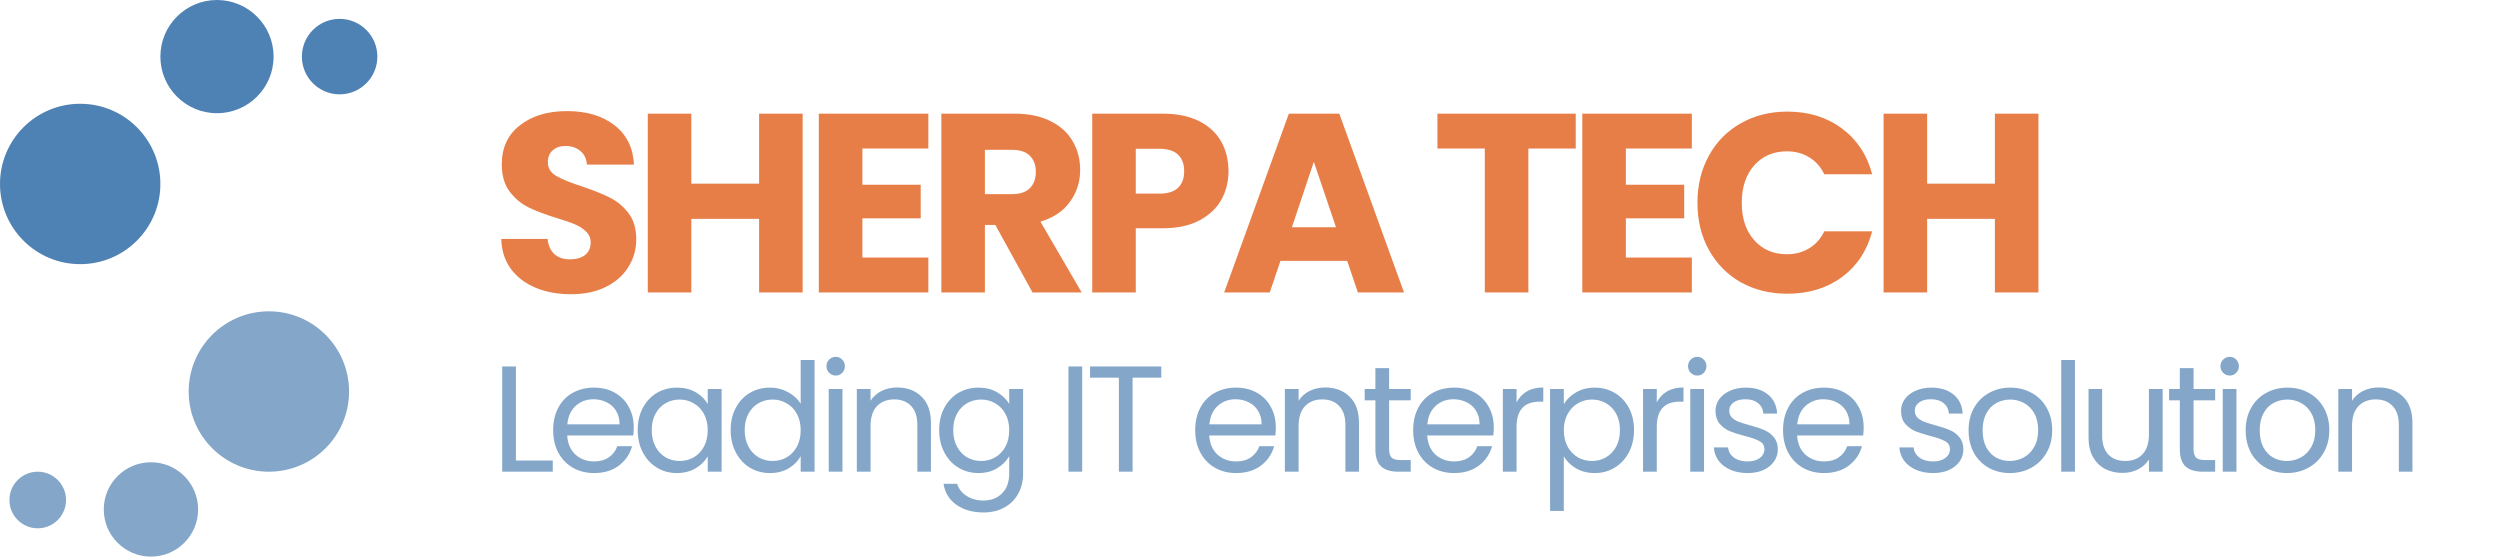 <svg width="265" height="59" viewBox="0 0 265 59" fill="none" xmlns="http://www.w3.org/2000/svg">
<path d="M54.688 48.816H58.592V50H53.232V38.848H54.688V48.816ZM67.178 45.28C67.178 45.557 67.162 45.851 67.13 46.16H60.122C60.176 47.024 60.469 47.701 61.002 48.192C61.546 48.672 62.202 48.912 62.97 48.912C63.6 48.912 64.122 48.768 64.538 48.48C64.965 48.181 65.264 47.787 65.434 47.296H67.002C66.768 48.139 66.298 48.827 65.594 49.36C64.89 49.883 64.016 50.144 62.97 50.144C62.138 50.144 61.392 49.957 60.73 49.584C60.08 49.211 59.568 48.683 59.194 48C58.821 47.307 58.634 46.507 58.634 45.6C58.634 44.693 58.816 43.899 59.178 43.216C59.541 42.533 60.048 42.011 60.698 41.648C61.36 41.275 62.117 41.088 62.97 41.088C63.802 41.088 64.538 41.269 65.178 41.632C65.818 41.995 66.309 42.496 66.65 43.136C67.002 43.765 67.178 44.48 67.178 45.28ZM65.674 44.976C65.674 44.421 65.552 43.947 65.306 43.552C65.061 43.147 64.725 42.843 64.298 42.64C63.882 42.427 63.418 42.32 62.906 42.32C62.17 42.32 61.541 42.555 61.018 43.024C60.506 43.493 60.213 44.144 60.138 44.976H65.674ZM67.596 45.584C67.596 44.688 67.778 43.904 68.14 43.232C68.503 42.549 68.999 42.021 69.628 41.648C70.268 41.275 70.978 41.088 71.756 41.088C72.524 41.088 73.191 41.253 73.756 41.584C74.322 41.915 74.743 42.331 75.02 42.832V41.232H76.492V50H75.02V48.368C74.732 48.88 74.3 49.307 73.724 49.648C73.159 49.979 72.498 50.144 71.74 50.144C70.962 50.144 70.257 49.952 69.628 49.568C68.999 49.184 68.503 48.645 68.14 47.952C67.778 47.259 67.596 46.469 67.596 45.584ZM75.02 45.6C75.02 44.939 74.887 44.363 74.62 43.872C74.353 43.381 73.991 43.008 73.532 42.752C73.084 42.485 72.588 42.352 72.044 42.352C71.5 42.352 71.004 42.48 70.556 42.736C70.108 42.992 69.751 43.365 69.484 43.856C69.218 44.347 69.084 44.923 69.084 45.584C69.084 46.256 69.218 46.843 69.484 47.344C69.751 47.835 70.108 48.213 70.556 48.48C71.004 48.736 71.5 48.864 72.044 48.864C72.588 48.864 73.084 48.736 73.532 48.48C73.991 48.213 74.353 47.835 74.62 47.344C74.887 46.843 75.02 46.261 75.02 45.6ZM77.449 45.584C77.449 44.688 77.63 43.904 77.993 43.232C78.355 42.549 78.851 42.021 79.481 41.648C80.121 41.275 80.835 41.088 81.625 41.088C82.307 41.088 82.942 41.248 83.529 41.568C84.115 41.877 84.563 42.288 84.873 42.8V38.16H86.345V50H84.873V48.352C84.585 48.875 84.158 49.307 83.593 49.648C83.027 49.979 82.366 50.144 81.609 50.144C80.83 50.144 80.121 49.952 79.481 49.568C78.851 49.184 78.355 48.645 77.993 47.952C77.63 47.259 77.449 46.469 77.449 45.584ZM84.873 45.6C84.873 44.939 84.739 44.363 84.473 43.872C84.206 43.381 83.843 43.008 83.385 42.752C82.937 42.485 82.441 42.352 81.897 42.352C81.353 42.352 80.857 42.48 80.409 42.736C79.961 42.992 79.603 43.365 79.337 43.856C79.07 44.347 78.937 44.923 78.937 45.584C78.937 46.256 79.07 46.843 79.337 47.344C79.603 47.835 79.961 48.213 80.409 48.48C80.857 48.736 81.353 48.864 81.897 48.864C82.441 48.864 82.937 48.736 83.385 48.48C83.843 48.213 84.206 47.835 84.473 47.344C84.739 46.843 84.873 46.261 84.873 45.6ZM88.597 39.808C88.32 39.808 88.085 39.712 87.893 39.52C87.701 39.328 87.605 39.093 87.605 38.816C87.605 38.539 87.701 38.304 87.893 38.112C88.085 37.92 88.32 37.824 88.597 37.824C88.864 37.824 89.088 37.92 89.269 38.112C89.461 38.304 89.557 38.539 89.557 38.816C89.557 39.093 89.461 39.328 89.269 39.52C89.088 39.712 88.864 39.808 88.597 39.808ZM89.301 41.232V50H87.845V41.232H89.301ZM95.095 41.072C96.161 41.072 97.025 41.397 97.687 42.048C98.348 42.688 98.679 43.616 98.679 44.832V50H97.239V45.04C97.239 44.165 97.02 43.499 96.583 43.04C96.145 42.571 95.548 42.336 94.791 42.336C94.023 42.336 93.409 42.576 92.951 43.056C92.503 43.536 92.279 44.235 92.279 45.152V50H90.823V41.232H92.279V42.48C92.567 42.032 92.956 41.685 93.447 41.44C93.948 41.195 94.497 41.072 95.095 41.072ZM103.713 41.088C104.47 41.088 105.132 41.253 105.697 41.584C106.273 41.915 106.7 42.331 106.977 42.832V41.232H108.449V50.192C108.449 50.992 108.278 51.701 107.937 52.32C107.596 52.949 107.105 53.44 106.465 53.792C105.836 54.144 105.1 54.32 104.257 54.32C103.105 54.32 102.145 54.048 101.377 53.504C100.609 52.96 100.156 52.219 100.017 51.28H101.457C101.617 51.813 101.948 52.24 102.449 52.56C102.95 52.891 103.553 53.056 104.257 53.056C105.057 53.056 105.708 52.805 106.209 52.304C106.721 51.803 106.977 51.099 106.977 50.192V48.352C106.689 48.864 106.262 49.291 105.697 49.632C105.132 49.973 104.47 50.144 103.713 50.144C102.934 50.144 102.225 49.952 101.585 49.568C100.956 49.184 100.46 48.645 100.097 47.952C99.734 47.259 99.553 46.469 99.553 45.584C99.553 44.688 99.734 43.904 100.097 43.232C100.46 42.549 100.956 42.021 101.585 41.648C102.225 41.275 102.934 41.088 103.713 41.088ZM106.977 45.6C106.977 44.939 106.844 44.363 106.577 43.872C106.31 43.381 105.948 43.008 105.489 42.752C105.041 42.485 104.545 42.352 104.001 42.352C103.457 42.352 102.961 42.48 102.513 42.736C102.065 42.992 101.708 43.365 101.441 43.856C101.174 44.347 101.041 44.923 101.041 45.584C101.041 46.256 101.174 46.843 101.441 47.344C101.708 47.835 102.065 48.213 102.513 48.48C102.961 48.736 103.457 48.864 104.001 48.864C104.545 48.864 105.041 48.736 105.489 48.48C105.948 48.213 106.31 47.835 106.577 47.344C106.844 46.843 106.977 46.261 106.977 45.6ZM114.711 38.848V50H113.255V38.848H114.711ZM123.097 38.848V40.032H120.057V50H118.601V40.032H115.545V38.848H123.097ZM135.235 45.28C135.235 45.557 135.219 45.851 135.187 46.16H128.179C128.232 47.024 128.525 47.701 129.059 48.192C129.603 48.672 130.259 48.912 131.027 48.912C131.656 48.912 132.179 48.768 132.595 48.48C133.021 48.181 133.32 47.787 133.491 47.296H135.059C134.824 48.139 134.355 48.827 133.651 49.36C132.947 49.883 132.072 50.144 131.027 50.144C130.195 50.144 129.448 49.957 128.787 49.584C128.136 49.211 127.624 48.683 127.251 48C126.877 47.307 126.691 46.507 126.691 45.6C126.691 44.693 126.872 43.899 127.235 43.216C127.597 42.533 128.104 42.011 128.755 41.648C129.416 41.275 130.173 41.088 131.027 41.088C131.859 41.088 132.595 41.269 133.235 41.632C133.875 41.995 134.365 42.496 134.707 43.136C135.059 43.765 135.235 44.48 135.235 45.28ZM133.731 44.976C133.731 44.421 133.608 43.947 133.363 43.552C133.117 43.147 132.781 42.843 132.355 42.64C131.939 42.427 131.475 42.32 130.963 42.32C130.227 42.32 129.597 42.555 129.075 43.024C128.563 43.493 128.269 44.144 128.195 44.976H133.731ZM140.468 41.072C141.535 41.072 142.399 41.397 143.06 42.048C143.722 42.688 144.052 43.616 144.052 44.832V50H142.612V45.04C142.612 44.165 142.394 43.499 141.956 43.04C141.519 42.571 140.922 42.336 140.164 42.336C139.396 42.336 138.783 42.576 138.324 43.056C137.876 43.536 137.652 44.235 137.652 45.152V50H136.196V41.232H137.652V42.48C137.94 42.032 138.33 41.685 138.82 41.44C139.322 41.195 139.871 41.072 140.468 41.072ZM147.247 42.432V47.6C147.247 48.027 147.337 48.331 147.519 48.512C147.7 48.683 148.015 48.768 148.463 48.768H149.535V50H148.223C147.412 50 146.804 49.813 146.399 49.44C145.993 49.067 145.791 48.453 145.791 47.6V42.432H144.655V41.232H145.791V39.024H147.247V41.232H149.535V42.432H147.247ZM158.339 45.28C158.339 45.557 158.323 45.851 158.291 46.16H151.283C151.336 47.024 151.63 47.701 152.163 48.192C152.707 48.672 153.363 48.912 154.131 48.912C154.76 48.912 155.283 48.768 155.699 48.48C156.126 48.181 156.424 47.787 156.595 47.296H158.163C157.928 48.139 157.459 48.827 156.755 49.36C156.051 49.883 155.176 50.144 154.131 50.144C153.299 50.144 152.552 49.957 151.891 49.584C151.24 49.211 150.728 48.683 150.355 48C149.982 47.307 149.795 46.507 149.795 45.6C149.795 44.693 149.976 43.899 150.339 43.216C150.702 42.533 151.208 42.011 151.859 41.648C152.52 41.275 153.278 41.088 154.131 41.088C154.963 41.088 155.699 41.269 156.339 41.632C156.979 41.995 157.47 42.496 157.811 43.136C158.163 43.765 158.339 44.48 158.339 45.28ZM156.835 44.976C156.835 44.421 156.712 43.947 156.467 43.552C156.222 43.147 155.886 42.843 155.459 42.64C155.043 42.427 154.579 42.32 154.067 42.32C153.331 42.32 152.702 42.555 152.179 43.024C151.667 43.493 151.374 44.144 151.299 44.976H156.835ZM160.757 42.656C161.013 42.155 161.375 41.765 161.845 41.488C162.325 41.211 162.906 41.072 163.589 41.072V42.576H163.205C161.573 42.576 160.757 43.461 160.757 45.232V50H159.301V41.232H160.757V42.656ZM165.765 42.848C166.053 42.347 166.48 41.931 167.045 41.6C167.621 41.259 168.288 41.088 169.045 41.088C169.824 41.088 170.528 41.275 171.157 41.648C171.797 42.021 172.299 42.549 172.661 43.232C173.024 43.904 173.205 44.688 173.205 45.584C173.205 46.469 173.024 47.259 172.661 47.952C172.299 48.645 171.797 49.184 171.157 49.568C170.528 49.952 169.824 50.144 169.045 50.144C168.299 50.144 167.637 49.979 167.061 49.648C166.496 49.307 166.064 48.885 165.765 48.384V54.16H164.309V41.232H165.765V42.848ZM171.717 45.584C171.717 44.923 171.584 44.347 171.318 43.856C171.051 43.365 170.688 42.992 170.229 42.736C169.781 42.48 169.285 42.352 168.741 42.352C168.208 42.352 167.712 42.485 167.253 42.752C166.805 43.008 166.443 43.387 166.165 43.888C165.899 44.379 165.765 44.949 165.765 45.6C165.765 46.261 165.899 46.843 166.165 47.344C166.443 47.835 166.805 48.213 167.253 48.48C167.712 48.736 168.208 48.864 168.741 48.864C169.285 48.864 169.781 48.736 170.229 48.48C170.688 48.213 171.051 47.835 171.318 47.344C171.584 46.843 171.717 46.256 171.717 45.584ZM175.618 42.656C175.874 42.155 176.237 41.765 176.706 41.488C177.186 41.211 177.767 41.072 178.45 41.072V42.576H178.066C176.434 42.576 175.618 43.461 175.618 45.232V50H174.162V41.232H175.618V42.656ZM179.923 39.808C179.645 39.808 179.411 39.712 179.219 39.52C179.027 39.328 178.931 39.093 178.931 38.816C178.931 38.539 179.027 38.304 179.219 38.112C179.411 37.92 179.645 37.824 179.923 37.824C180.189 37.824 180.413 37.92 180.595 38.112C180.787 38.304 180.883 38.539 180.883 38.816C180.883 39.093 180.787 39.328 180.595 39.52C180.413 39.712 180.189 39.808 179.923 39.808ZM180.627 41.232V50H179.171V41.232H180.627ZM185.252 50.144C184.58 50.144 183.978 50.032 183.444 49.808C182.911 49.573 182.49 49.253 182.18 48.848C181.871 48.432 181.7 47.957 181.668 47.424H183.172C183.215 47.861 183.418 48.219 183.78 48.496C184.154 48.773 184.639 48.912 185.236 48.912C185.791 48.912 186.228 48.789 186.548 48.544C186.868 48.299 187.028 47.989 187.028 47.616C187.028 47.232 186.858 46.949 186.516 46.768C186.175 46.576 185.647 46.389 184.932 46.208C184.282 46.037 183.748 45.867 183.332 45.696C182.927 45.515 182.575 45.253 182.276 44.912C181.988 44.56 181.844 44.101 181.844 43.536C181.844 43.088 181.978 42.677 182.244 42.304C182.511 41.931 182.89 41.637 183.38 41.424C183.871 41.2 184.431 41.088 185.06 41.088C186.031 41.088 186.815 41.333 187.412 41.824C188.01 42.315 188.33 42.987 188.372 43.84H186.916C186.884 43.381 186.698 43.013 186.356 42.736C186.026 42.459 185.578 42.32 185.012 42.32C184.49 42.32 184.074 42.432 183.764 42.656C183.455 42.88 183.3 43.173 183.3 43.536C183.3 43.824 183.391 44.064 183.572 44.256C183.764 44.437 183.999 44.587 184.276 44.704C184.564 44.811 184.959 44.933 185.46 45.072C186.09 45.243 186.602 45.413 186.996 45.584C187.391 45.744 187.727 45.989 188.004 46.32C188.292 46.651 188.442 47.083 188.452 47.616C188.452 48.096 188.319 48.528 188.052 48.912C187.786 49.296 187.407 49.6 186.916 49.824C186.436 50.037 185.882 50.144 185.252 50.144ZM197.548 45.28C197.548 45.557 197.532 45.851 197.5 46.16H190.492C190.545 47.024 190.838 47.701 191.372 48.192C191.916 48.672 192.572 48.912 193.34 48.912C193.969 48.912 194.492 48.768 194.908 48.48C195.334 48.181 195.633 47.787 195.804 47.296H197.372C197.137 48.139 196.668 48.827 195.964 49.36C195.26 49.883 194.385 50.144 193.34 50.144C192.508 50.144 191.761 49.957 191.1 49.584C190.449 49.211 189.937 48.683 189.564 48C189.19 47.307 189.004 46.507 189.004 45.6C189.004 44.693 189.185 43.899 189.548 43.216C189.91 42.533 190.417 42.011 191.068 41.648C191.729 41.275 192.486 41.088 193.34 41.088C194.172 41.088 194.908 41.269 195.548 41.632C196.188 41.995 196.678 42.496 197.02 43.136C197.372 43.765 197.548 44.48 197.548 45.28ZM196.044 44.976C196.044 44.421 195.921 43.947 195.676 43.552C195.43 43.147 195.094 42.843 194.668 42.64C194.252 42.427 193.788 42.32 193.276 42.32C192.54 42.32 191.91 42.555 191.388 43.024C190.876 43.493 190.582 44.144 190.508 44.976H196.044ZM204.919 50.144C204.247 50.144 203.644 50.032 203.111 49.808C202.578 49.573 202.156 49.253 201.847 48.848C201.538 48.432 201.367 47.957 201.335 47.424H202.839C202.882 47.861 203.084 48.219 203.447 48.496C203.82 48.773 204.306 48.912 204.903 48.912C205.458 48.912 205.895 48.789 206.215 48.544C206.535 48.299 206.695 47.989 206.695 47.616C206.695 47.232 206.524 46.949 206.183 46.768C205.842 46.576 205.314 46.389 204.599 46.208C203.948 46.037 203.415 45.867 202.999 45.696C202.594 45.515 202.242 45.253 201.943 44.912C201.655 44.56 201.511 44.101 201.511 43.536C201.511 43.088 201.644 42.677 201.911 42.304C202.178 41.931 202.556 41.637 203.047 41.424C203.538 41.2 204.098 41.088 204.727 41.088C205.698 41.088 206.482 41.333 207.079 41.824C207.676 42.315 207.996 42.987 208.039 43.84H206.583C206.551 43.381 206.364 43.013 206.023 42.736C205.692 42.459 205.244 42.32 204.679 42.32C204.156 42.32 203.74 42.432 203.431 42.656C203.122 42.88 202.967 43.173 202.967 43.536C202.967 43.824 203.058 44.064 203.239 44.256C203.431 44.437 203.666 44.587 203.943 44.704C204.231 44.811 204.626 44.933 205.127 45.072C205.756 45.243 206.268 45.413 206.663 45.584C207.058 45.744 207.394 45.989 207.671 46.32C207.959 46.651 208.108 47.083 208.119 47.616C208.119 48.096 207.986 48.528 207.719 48.912C207.452 49.296 207.074 49.6 206.583 49.824C206.103 50.037 205.548 50.144 204.919 50.144ZM213.038 50.144C212.217 50.144 211.47 49.957 210.798 49.584C210.137 49.211 209.614 48.683 209.23 48C208.857 47.307 208.67 46.507 208.67 45.6C208.67 44.704 208.862 43.915 209.246 43.232C209.641 42.539 210.174 42.011 210.846 41.648C211.518 41.275 212.27 41.088 213.102 41.088C213.934 41.088 214.686 41.275 215.358 41.648C216.03 42.011 216.558 42.533 216.942 43.216C217.337 43.899 217.534 44.693 217.534 45.6C217.534 46.507 217.332 47.307 216.926 48C216.532 48.683 215.993 49.211 215.31 49.584C214.628 49.957 213.87 50.144 213.038 50.144ZM213.038 48.864C213.561 48.864 214.052 48.741 214.51 48.496C214.969 48.251 215.337 47.883 215.614 47.392C215.902 46.901 216.046 46.304 216.046 45.6C216.046 44.896 215.908 44.299 215.63 43.808C215.353 43.317 214.99 42.955 214.542 42.72C214.094 42.475 213.609 42.352 213.086 42.352C212.553 42.352 212.062 42.475 211.614 42.72C211.177 42.955 210.825 43.317 210.558 43.808C210.292 44.299 210.158 44.896 210.158 45.6C210.158 46.315 210.286 46.917 210.542 47.408C210.809 47.899 211.161 48.267 211.598 48.512C212.036 48.747 212.516 48.864 213.038 48.864ZM219.945 38.16V50H218.489V38.16H219.945ZM229.242 41.232V50H227.786V48.704C227.509 49.152 227.12 49.504 226.618 49.76C226.128 50.005 225.584 50.128 224.986 50.128C224.304 50.128 223.69 49.989 223.146 49.712C222.602 49.424 222.17 48.997 221.85 48.432C221.541 47.867 221.386 47.179 221.386 46.368V41.232H222.826V46.176C222.826 47.04 223.045 47.707 223.482 48.176C223.92 48.635 224.517 48.864 225.274 48.864C226.053 48.864 226.666 48.624 227.114 48.144C227.562 47.664 227.786 46.965 227.786 46.048V41.232H229.242ZM232.517 42.432V47.6C232.517 48.027 232.607 48.331 232.789 48.512C232.97 48.683 233.285 48.768 233.733 48.768H234.805V50H233.493C232.682 50 232.074 49.813 231.669 49.44C231.263 49.067 231.061 48.453 231.061 47.6V42.432H229.925V41.232H231.061V39.024H232.517V41.232H234.805V42.432H232.517ZM236.361 39.808C236.084 39.808 235.849 39.712 235.657 39.52C235.465 39.328 235.369 39.093 235.369 38.816C235.369 38.539 235.465 38.304 235.657 38.112C235.849 37.92 236.084 37.824 236.361 37.824C236.628 37.824 236.852 37.92 237.033 38.112C237.225 38.304 237.321 38.539 237.321 38.816C237.321 39.093 237.225 39.328 237.033 39.52C236.852 39.712 236.628 39.808 236.361 39.808ZM237.065 41.232V50H235.609V41.232H237.065ZM242.41 50.144C241.589 50.144 240.842 49.957 240.17 49.584C239.509 49.211 238.986 48.683 238.602 48C238.229 47.307 238.042 46.507 238.042 45.6C238.042 44.704 238.234 43.915 238.618 43.232C239.013 42.539 239.546 42.011 240.218 41.648C240.89 41.275 241.642 41.088 242.474 41.088C243.306 41.088 244.058 41.275 244.73 41.648C245.402 42.011 245.93 42.533 246.314 43.216C246.709 43.899 246.906 44.693 246.906 45.6C246.906 46.507 246.704 47.307 246.298 48C245.904 48.683 245.365 49.211 244.682 49.584C244 49.957 243.242 50.144 242.41 50.144ZM242.41 48.864C242.933 48.864 243.424 48.741 243.882 48.496C244.341 48.251 244.709 47.883 244.986 47.392C245.274 46.901 245.418 46.304 245.418 45.6C245.418 44.896 245.28 44.299 245.002 43.808C244.725 43.317 244.362 42.955 243.914 42.72C243.466 42.475 242.981 42.352 242.458 42.352C241.925 42.352 241.434 42.475 240.986 42.72C240.549 42.955 240.197 43.317 239.93 43.808C239.664 44.299 239.53 44.896 239.53 45.6C239.53 46.315 239.658 46.917 239.914 47.408C240.181 47.899 240.533 48.267 240.97 48.512C241.408 48.747 241.888 48.864 242.41 48.864ZM252.133 41.072C253.199 41.072 254.063 41.397 254.725 42.048C255.386 42.688 255.717 43.616 255.717 44.832V50H254.277V45.04C254.277 44.165 254.058 43.499 253.621 43.04C253.183 42.571 252.586 42.336 251.829 42.336C251.061 42.336 250.447 42.576 249.989 43.056C249.541 43.536 249.317 44.235 249.317 45.152V50H247.861V41.232H249.317V42.48C249.605 42.032 249.994 41.685 250.485 41.44C250.986 41.195 251.535 41.072 252.133 41.072Z" fill="#83A6C9"/>
<path d="M60.532 31.189C59.146 31.189 57.904 30.964 56.806 30.514C55.708 30.064 54.826 29.398 54.16 28.516C53.512 27.634 53.17 26.572 53.134 25.33H58.048C58.12 26.032 58.363 26.572 58.777 26.95C59.191 27.31 59.731 27.49 60.397 27.49C61.081 27.49 61.621 27.337 62.017 27.031C62.413 26.707 62.611 26.266 62.611 25.708C62.611 25.24 62.449 24.853 62.125 24.547C61.819 24.241 61.432 23.989 60.964 23.791C60.514 23.593 59.866 23.368 59.02 23.116C57.796 22.738 56.797 22.36 56.023 21.982C55.249 21.604 54.583 21.046 54.025 20.308C53.467 19.57 53.188 18.607 53.188 17.419C53.188 15.655 53.827 14.278 55.105 13.288C56.383 12.28 58.048 11.776 60.1 11.776C62.188 11.776 63.871 12.28 65.149 13.288C66.427 14.278 67.111 15.664 67.201 17.446H62.206C62.17 16.834 61.945 16.357 61.531 16.015C61.117 15.655 60.586 15.475 59.938 15.475C59.38 15.475 58.93 15.628 58.588 15.934C58.246 16.222 58.075 16.645 58.075 17.203C58.075 17.815 58.363 18.292 58.939 18.634C59.515 18.976 60.415 19.345 61.639 19.741C62.863 20.155 63.853 20.551 64.609 20.929C65.383 21.307 66.049 21.856 66.607 22.576C67.165 23.296 67.444 24.223 67.444 25.357C67.444 26.437 67.165 27.418 66.607 28.3C66.067 29.182 65.275 29.884 64.231 30.406C63.187 30.928 61.954 31.189 60.532 31.189ZM85.081 12.046V31H80.464V23.197H73.282V31H68.665V12.046H73.282V19.471H80.464V12.046H85.081ZM91.411 15.745V19.579H97.594V23.143H91.411V27.301H98.404V31H86.794V12.046H98.404V15.745H91.411ZM109.448 31L105.506 23.845H104.399V31H99.782V12.046H107.531C109.025 12.046 110.294 12.307 111.338 12.829C112.4 13.351 113.192 14.071 113.714 14.989C114.236 15.889 114.497 16.897 114.497 18.013C114.497 19.273 114.137 20.398 113.417 21.388C112.715 22.378 111.671 23.08 110.285 23.494L114.659 31H109.448ZM104.399 20.578H107.261C108.107 20.578 108.737 20.371 109.151 19.957C109.583 19.543 109.799 18.958 109.799 18.202C109.799 17.482 109.583 16.915 109.151 16.501C108.737 16.087 108.107 15.88 107.261 15.88H104.399V20.578ZM130.22 18.148C130.22 19.246 129.968 20.254 129.464 21.172C128.96 22.072 128.186 22.801 127.142 23.359C126.098 23.917 124.802 24.196 123.254 24.196H120.392V31H115.775V12.046H123.254C124.766 12.046 126.044 12.307 127.088 12.829C128.132 13.351 128.915 14.071 129.437 14.989C129.959 15.907 130.22 16.96 130.22 18.148ZM122.903 20.524C123.785 20.524 124.442 20.317 124.874 19.903C125.306 19.489 125.522 18.904 125.522 18.148C125.522 17.392 125.306 16.807 124.874 16.393C124.442 15.979 123.785 15.772 122.903 15.772H120.392V20.524H122.903ZM142.803 27.652H135.729L134.595 31H129.762L136.62 12.046H141.966L148.824 31H143.937L142.803 27.652ZM141.615 24.088L139.266 17.149L136.944 24.088H141.615ZM167.028 12.046V15.745H162.006V31H157.389V15.745H152.367V12.046H167.028ZM172.342 15.745V19.579H178.525V23.143H172.342V27.301H179.335V31H167.725V12.046H179.335V15.745H172.342ZM179.929 21.496C179.929 19.624 180.334 17.959 181.144 16.501C181.954 15.025 183.079 13.882 184.519 13.072C185.977 12.244 187.624 11.83 189.46 11.83C191.71 11.83 193.636 12.424 195.238 13.612C196.84 14.8 197.911 16.42 198.451 18.472H193.375C192.997 17.68 192.457 17.077 191.755 16.663C191.071 16.249 190.288 16.042 189.406 16.042C187.984 16.042 186.832 16.537 185.95 17.527C185.068 18.517 184.627 19.84 184.627 21.496C184.627 23.152 185.068 24.475 185.95 25.465C186.832 26.455 187.984 26.95 189.406 26.95C190.288 26.95 191.071 26.743 191.755 26.329C192.457 25.915 192.997 25.312 193.375 24.52H198.451C197.911 26.572 196.84 28.192 195.238 29.38C193.636 30.55 191.71 31.135 189.46 31.135C187.624 31.135 185.977 30.73 184.519 29.92C183.079 29.092 181.954 27.949 181.144 26.491C180.334 25.033 179.929 23.368 179.929 21.496ZM216.075 12.046V31H211.458V23.197H204.276V31H199.659V12.046H204.276V19.471H211.458V12.046H216.075Z" fill="#E77E47"/>
<circle cx="8.5" cy="19.5" r="8.5" fill="#4E81B4"/>
<circle cx="36" cy="6" r="4" fill="#4E81B4"/>
<circle cx="23" cy="6" r="6" fill="#4E81B4"/>
<circle cx="28.5" cy="41.5" r="8.5" fill="#83A6C9"/>
<circle cx="4" cy="53" r="3" fill="#83A6C9"/>
<circle cx="16" cy="54" r="5" fill="#83A6C9"/>
</svg>
